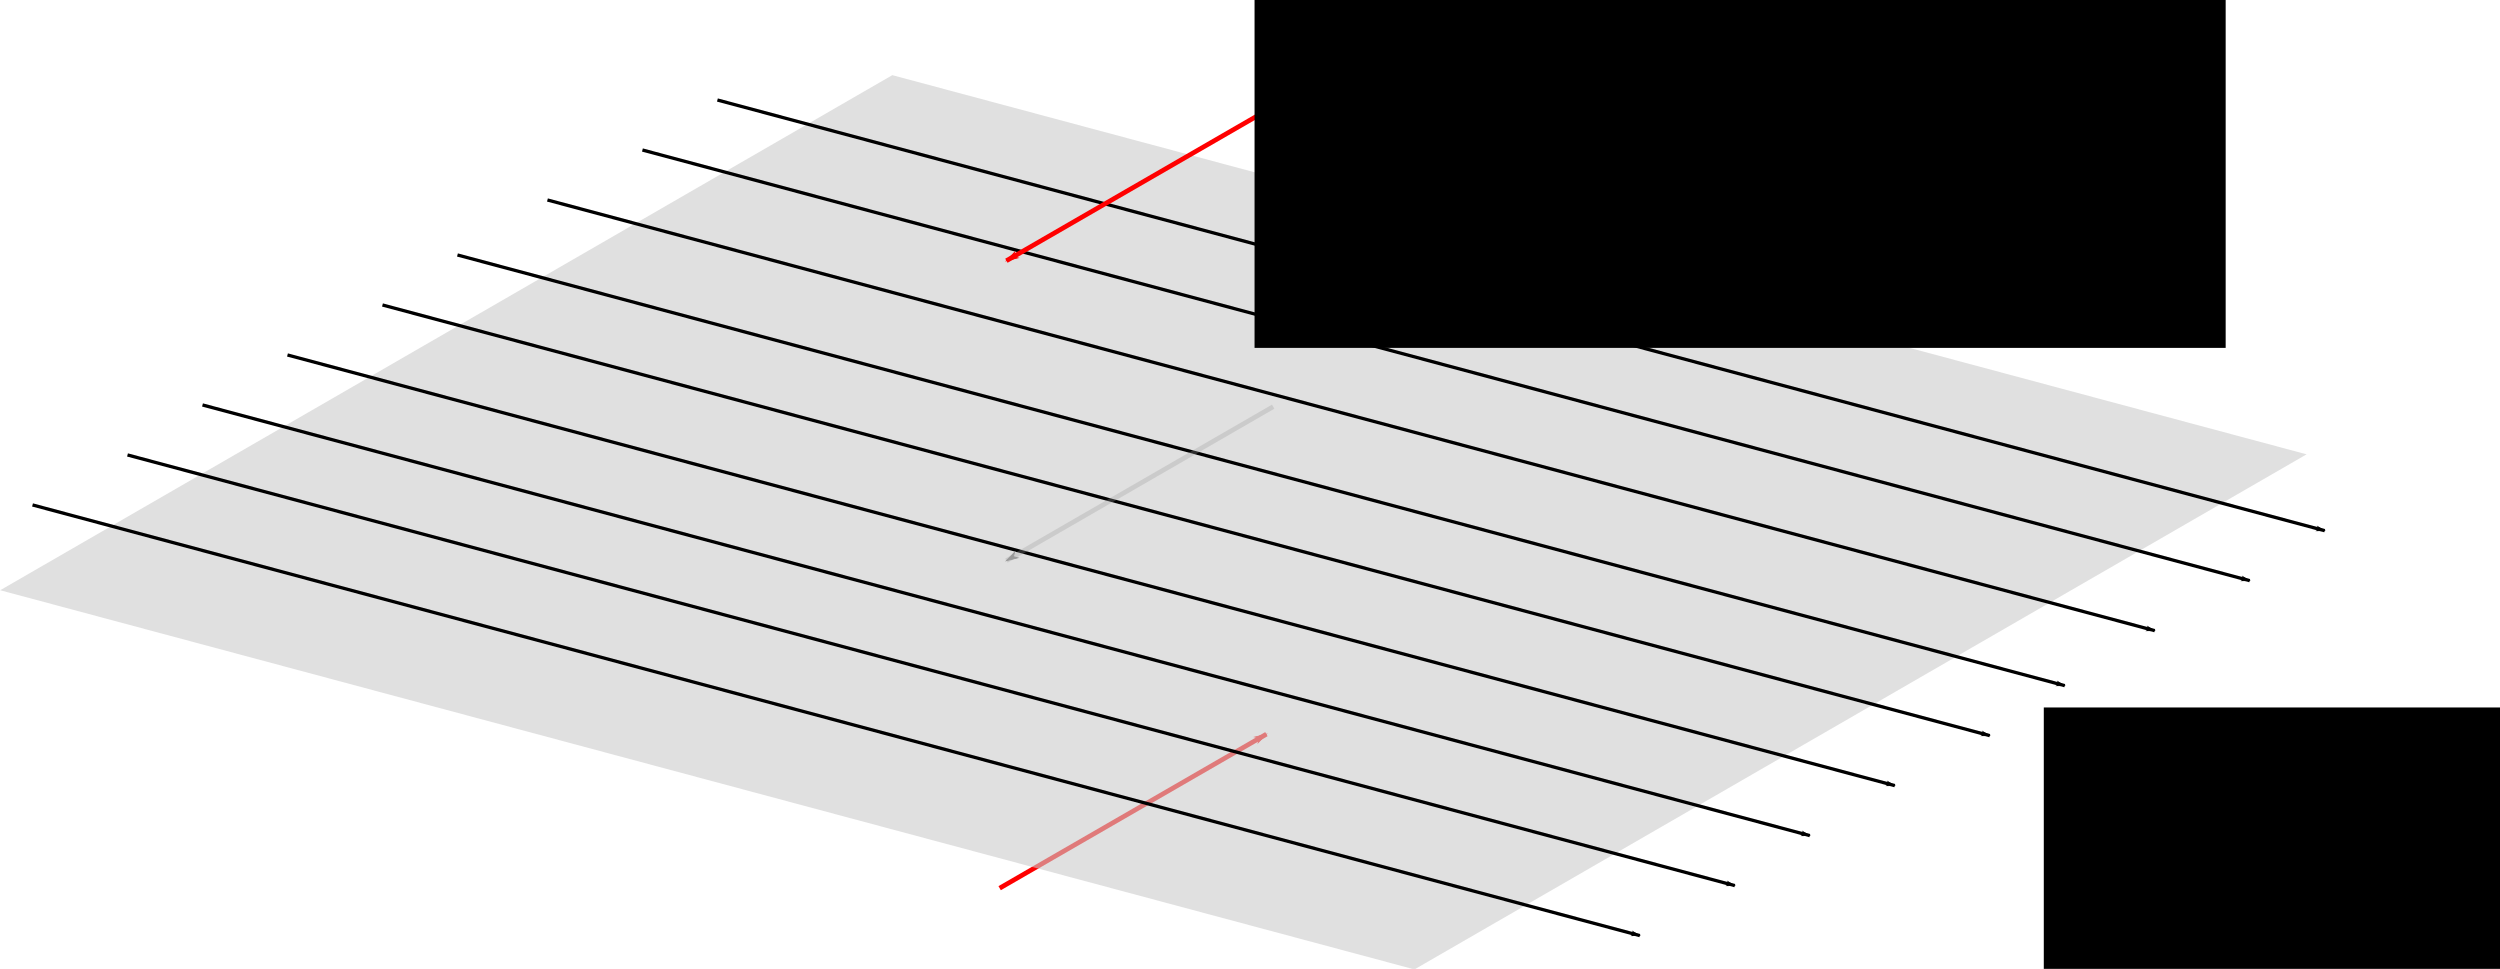<?xml version="1.0" encoding="UTF-8" standalone="no"?>
<!-- Created with Inkscape (http://www.inkscape.org/) -->

<svg
   xmlns:dc="http://purl.org/dc/elements/1.1/"
   xmlns:cc="http://creativecommons.org/ns#"
   xmlns:rdf="http://www.w3.org/1999/02/22-rdf-syntax-ns#"
   xmlns:svg="http://www.w3.org/2000/svg"
   xmlns="http://www.w3.org/2000/svg"
   xmlns:sodipodi="http://sodipodi.sourceforge.net/DTD/sodipodi-0.dtd"
   xmlns:inkscape="http://www.inkscape.org/namespaces/inkscape"
   width="264.627mm"
   height="102.555mm"
   viewBox="0 0 264.627 102.555"
   version="1.1"
   id="svg8"
   inkscape:version="0.92.2 5c3e80d, 2017-08-06"
   sodipodi:docname="planarCurrent.svg">
  <defs
     id="defs2">
    <marker
       inkscape:stockid="Arrow1Lend"
       orient="auto"
       refY="0"
       refX="0"
       id="marker2762"
       style="overflow:visible"
       inkscape:isstock="true">
      <path
         id="path2760"
         d="M 0,0 5,-5 -12.5,0 5,5 Z"
         style="fill:#000000;fill-opacity:1;fill-rule:evenodd;stroke:#000000;stroke-width:1pt;stroke-opacity:1"
         transform="matrix(-0.8,0,0,-0.8,-10,0)"
         inkscape:connector-curvature="0" />
    </marker>
    <marker
       inkscape:stockid="Arrow1Lend"
       orient="auto"
       refY="0"
       refX="0"
       id="marker2512"
       style="overflow:visible"
       inkscape:isstock="true">
      <path
         id="path2510"
         d="M 0,0 5,-5 -12.5,0 5,5 Z"
         style="fill:#ff0000;fill-opacity:1;fill-rule:evenodd;stroke:#ff0000;stroke-width:1pt;stroke-opacity:1"
         transform="matrix(-0.8,0,0,-0.8,-10,0)"
         inkscape:connector-curvature="0" />
    </marker>
    <marker
       inkscape:stockid="Arrow1Lend"
       orient="auto"
       refY="0"
       refX="0"
       id="marker2332"
       style="overflow:visible"
       inkscape:isstock="true">
      <path
         id="path2330"
         d="M 0,0 5,-5 -12.5,0 5,5 Z"
         style="fill:#999999;fill-opacity:1;fill-rule:evenodd;stroke:#999999;stroke-width:1pt;stroke-opacity:1"
         transform="matrix(-0.8,0,0,-0.8,-10,0)"
         inkscape:connector-curvature="0" />
    </marker>
    <marker
       inkscape:isstock="true"
       style="overflow:visible"
       id="marker2080"
       refX="0"
       refY="0"
       orient="auto"
       inkscape:stockid="Arrow1Lend"
       inkscape:collect="always">
      <path
         transform="matrix(-0.8,0,0,-0.8,-10,0)"
         style="fill:#ff0000;fill-opacity:1;fill-rule:evenodd;stroke:#ff0000;stroke-width:1pt;stroke-opacity:1"
         d="M 0,0 5,-5 -12.5,0 5,5 Z"
         id="path2078"
         inkscape:connector-curvature="0" />
    </marker>
    <marker
       inkscape:stockid="Arrow1Lend"
       orient="auto"
       refY="0"
       refX="0"
       id="marker1844"
       style="overflow:visible"
       inkscape:isstock="true"
       inkscape:collect="always">
      <path
         id="path1842"
         d="M 0,0 5,-5 -12.5,0 5,5 Z"
         style="fill:#000000;fill-opacity:1;fill-rule:evenodd;stroke:#000000;stroke-width:1pt;stroke-opacity:1"
         transform="matrix(-0.8,0,0,-0.8,-10,0)"
         inkscape:connector-curvature="0" />
    </marker>
    <marker
       inkscape:isstock="true"
       style="overflow:visible"
       id="marker1786"
       refX="0"
       refY="0"
       orient="auto"
       inkscape:stockid="Arrow1Lend"
       inkscape:collect="always">
      <path
         transform="matrix(-0.8,0,0,-0.8,-10,0)"
         style="fill:#000000;fill-opacity:1;fill-rule:evenodd;stroke:#000000;stroke-width:1pt;stroke-opacity:1"
         d="M 0,0 5,-5 -12.5,0 5,5 Z"
         id="path1784"
         inkscape:connector-curvature="0" />
    </marker>
    <marker
       inkscape:stockid="Arrow1Lend"
       orient="auto"
       refY="0"
       refX="0"
       id="marker1740"
       style="overflow:visible"
       inkscape:isstock="true">
      <path
         id="path1738"
         d="M 0,0 5,-5 -12.5,0 5,5 Z"
         style="fill:#000000;fill-opacity:1;fill-rule:evenodd;stroke:#000000;stroke-width:1pt;stroke-opacity:1"
         transform="matrix(-0.8,0,0,-0.8,-10,0)"
         inkscape:connector-curvature="0" />
    </marker>
    <marker
       inkscape:isstock="true"
       style="overflow:visible"
       id="marker1604"
       refX="0"
       refY="0"
       orient="auto"
       inkscape:stockid="Arrow1Lend"
       inkscape:collect="always">
      <path
         transform="matrix(-0.8,0,0,-0.8,-10,0)"
         style="fill:#000000;fill-opacity:1;fill-rule:evenodd;stroke:#000000;stroke-width:1pt;stroke-opacity:1"
         d="M 0,0 5,-5 -12.5,0 5,5 Z"
         id="path1602"
         inkscape:connector-curvature="0" />
    </marker>
    <marker
       inkscape:stockid="Arrow1Lend"
       orient="auto"
       refY="0"
       refX="0"
       id="marker1510"
       style="overflow:visible"
       inkscape:isstock="true"
       inkscape:collect="always">
      <path
         id="path1508"
         d="M 0,0 5,-5 -12.5,0 5,5 Z"
         style="fill:#000000;fill-opacity:1;fill-rule:evenodd;stroke:#000000;stroke-width:1pt;stroke-opacity:1"
         transform="matrix(-0.8,0,0,-0.8,-10,0)"
         inkscape:connector-curvature="0" />
    </marker>
    <marker
       inkscape:isstock="true"
       style="overflow:visible"
       id="marker1420"
       refX="0"
       refY="0"
       orient="auto"
       inkscape:stockid="Arrow1Lend"
       inkscape:collect="always">
      <path
         transform="matrix(-0.8,0,0,-0.8,-10,0)"
         style="fill:#000000;fill-opacity:1;fill-rule:evenodd;stroke:#000000;stroke-width:1pt;stroke-opacity:1"
         d="M 0,0 5,-5 -12.5,0 5,5 Z"
         id="path1418"
         inkscape:connector-curvature="0" />
    </marker>
    <marker
       inkscape:stockid="Arrow1Lend"
       orient="auto"
       refY="0"
       refX="0"
       id="Arrow1Lend"
       style="overflow:visible"
       inkscape:isstock="true"
       inkscape:collect="always">
      <path
         id="path819"
         d="M 0,0 5,-5 -12.5,0 5,5 Z"
         style="fill:#000000;fill-opacity:1;fill-rule:evenodd;stroke:#000000;stroke-width:1pt;stroke-opacity:1"
         transform="matrix(-0.8,0,0,-0.8,-10,0)"
         inkscape:connector-curvature="0" />
    </marker>
  </defs>
  <sodipodi:namedview
     id="base"
     pagecolor="#ffffff"
     bordercolor="#666666"
     borderopacity="1.0"
     inkscape:pageopacity="0.0"
     inkscape:pageshadow="2"
     inkscape:zoom="0.69999999"
     inkscape:cx="457.41347"
     inkscape:cy="106.10155"
     inkscape:document-units="mm"
     inkscape:current-layer="layer1"
     showgrid="false"
     inkscape:window-width="1440"
     inkscape:window-height="789"
     inkscape:window-x="0"
     inkscape:window-y="0"
     inkscape:window-maximized="0" />
  <g
     inkscape:label="Layer 1"
     inkscape:groupmode="layer"
     id="layer1"
     transform="translate(29.459,-93.594)">
    <path
       inkscape:connector-curvature="0"
       id="path2508"
       d="M 76.354,187.608 104.592,171.304"
       style="fill:#ff0000;stroke:#ff0000;stroke-width:0.5;stroke-linecap:butt;stroke-linejoin:miter;stroke-miterlimit:4;stroke-dasharray:none;stroke-opacity:1;marker-end:url(#marker2512)" />
    <rect
       style="opacity:0.6;fill:#cccccc;fill-opacity:1;fill-rule:evenodd;stroke:none;stroke-width:6.66;stroke-linecap:square;stroke-linejoin:miter;stroke-miterlimit:4;stroke-dasharray:none;stroke-dashoffset:0;stroke-opacity:1"
       id="rect812"
       width="154.97"
       height="109.046"
       x="170.279"
       y="-223.938"
       transform="matrix(0.966,0.259,0.866,-0.5,0,0)" />
    <path
       style="fill:#000000;stroke:#000000;stroke-width:0.35;stroke-linecap:butt;stroke-linejoin:miter;stroke-miterlimit:4;stroke-dasharray:none;stroke-opacity:1;marker-end:url(#Arrow1Lend)"
       d="M 46.48,104.18 216.615,149.768"
       id="path814"
       inkscape:connector-curvature="0" />
    <path
       inkscape:connector-curvature="0"
       id="path1416"
       d="M 38.542,109.472 208.677,155.059"
       style="fill:#000000;stroke:#000000;stroke-width:0.35;stroke-linecap:butt;stroke-linejoin:miter;stroke-miterlimit:4;stroke-dasharray:none;stroke-opacity:1;marker-end:url(#marker1420)" />
    <path
       style="fill:#000000;stroke:#000000;stroke-width:0.35;stroke-linecap:butt;stroke-linejoin:miter;stroke-miterlimit:4;stroke-dasharray:none;stroke-opacity:1;marker-end:url(#marker1510)"
       d="M 28.488,114.763 198.623,160.351"
       id="path1506"
       inkscape:connector-curvature="0" />
    <path
       inkscape:connector-curvature="0"
       id="path1596"
       d="M 18.963,120.584 189.098,166.172"
       style="fill:#000000;stroke:#000000;stroke-width:0.35;stroke-linecap:butt;stroke-linejoin:miter;stroke-miterlimit:4;stroke-dasharray:none;stroke-opacity:1;marker-end:url(#marker1604)" />
    <path
       style="fill:#000000;stroke:#000000;stroke-width:0.35;stroke-linecap:butt;stroke-linejoin:miter;stroke-miterlimit:4;stroke-dasharray:none;stroke-opacity:1;marker-end:url(#marker1740)"
       d="M 11.026,125.876 181.161,171.464"
       id="path1598"
       inkscape:connector-curvature="0" />
    <path
       inkscape:connector-curvature="0"
       id="path1600"
       d="M 0.971,131.168 171.107,176.755"
       style="fill:#000000;stroke:#000000;stroke-width:0.35;stroke-linecap:butt;stroke-linejoin:miter;stroke-miterlimit:4;stroke-dasharray:none;stroke-opacity:1;marker-end:url(#marker1786)" />
    <path
       style="fill:#000000;stroke:#000000;stroke-width:0.35;stroke-linecap:butt;stroke-linejoin:miter;stroke-miterlimit:4;stroke-dasharray:none;stroke-opacity:1;marker-end:url(#marker1844)"
       d="M -8.024,136.459 162.111,182.047"
       id="path1836"
       inkscape:connector-curvature="0" />
    <path
       inkscape:connector-curvature="0"
       id="path1838"
       d="M -15.962,141.751 154.173,187.339"
       style="fill:#000000;stroke:#000000;stroke-width:0.35;stroke-linecap:butt;stroke-linejoin:miter;stroke-miterlimit:4;stroke-dasharray:none;stroke-opacity:1;marker-end:url(#marker1740)" />
    <path
       style="fill:#000000;stroke:#000000;stroke-width:0.35;stroke-linecap:butt;stroke-linejoin:miter;stroke-miterlimit:4;stroke-dasharray:none;stroke-opacity:1;marker-end:url(#marker2762)"
       d="M -26.016,147.043 144.119,192.63"
       id="path1840"
       inkscape:connector-curvature="0" />
    <flowRoot
       xml:space="preserve"
       id="flowRoot2062"
       style="font-style:normal;font-weight:normal;font-size:40px;line-height:1.25;font-family:sans-serif;letter-spacing:0px;word-spacing:0px;fill:#000000;fill-opacity:1;stroke:none"
       transform="matrix(0.265,0,0,0.265,15.502,-8.553)"><flowRegion
         id="flowRegion2064"><rect
           id="rect2066"
           width="294.151"
           height="113.975"
           x="646.702"
           y="668.051" /></flowRegion><flowPara
         id="flowPara2068">$\+v\kappa$</flowPara></flowRoot>    <path
       style="fill:#ff0000;stroke:#ff0000;stroke-width:0.5;stroke-linecap:butt;stroke-linejoin:miter;stroke-miterlimit:4;stroke-dasharray:none;stroke-opacity:1;marker-end:url(#marker2080)"
       d="M 105.308,104.889 77.069,121.193"
       id="path2070"
       inkscape:connector-curvature="0" />
    <path
       inkscape:connector-curvature="0"
       id="path2328"
       d="M 105.308,136.64 77.069,152.943"
       style="opacity:0.3;fill:#999999;stroke:#999999;stroke-width:0.5;stroke-linecap:butt;stroke-linejoin:miter;stroke-miterlimit:4;stroke-dasharray:none;stroke-opacity:1;marker-end:url(#marker2332)" />
    <flowRoot
       xml:space="preserve"
       id="flowRoot2902"
       style="font-style:normal;font-weight:normal;font-size:40px;line-height:1.25;font-family:sans-serif;letter-spacing:0px;word-spacing:0px;fill:#000000;fill-opacity:1;stroke:none"
       transform="matrix(0.265,0,0,0.265,-4.811,6.949)"><flowRegion
         id="flowRegion2904"><rect
           id="rect2906"
           width="387.899"
           height="143.442"
           x="408.102"
           y="322.479" /></flowRegion><flowPara
         id="flowPara2908">$\+vB$</flowPara></flowRoot>  </g>
</svg>
